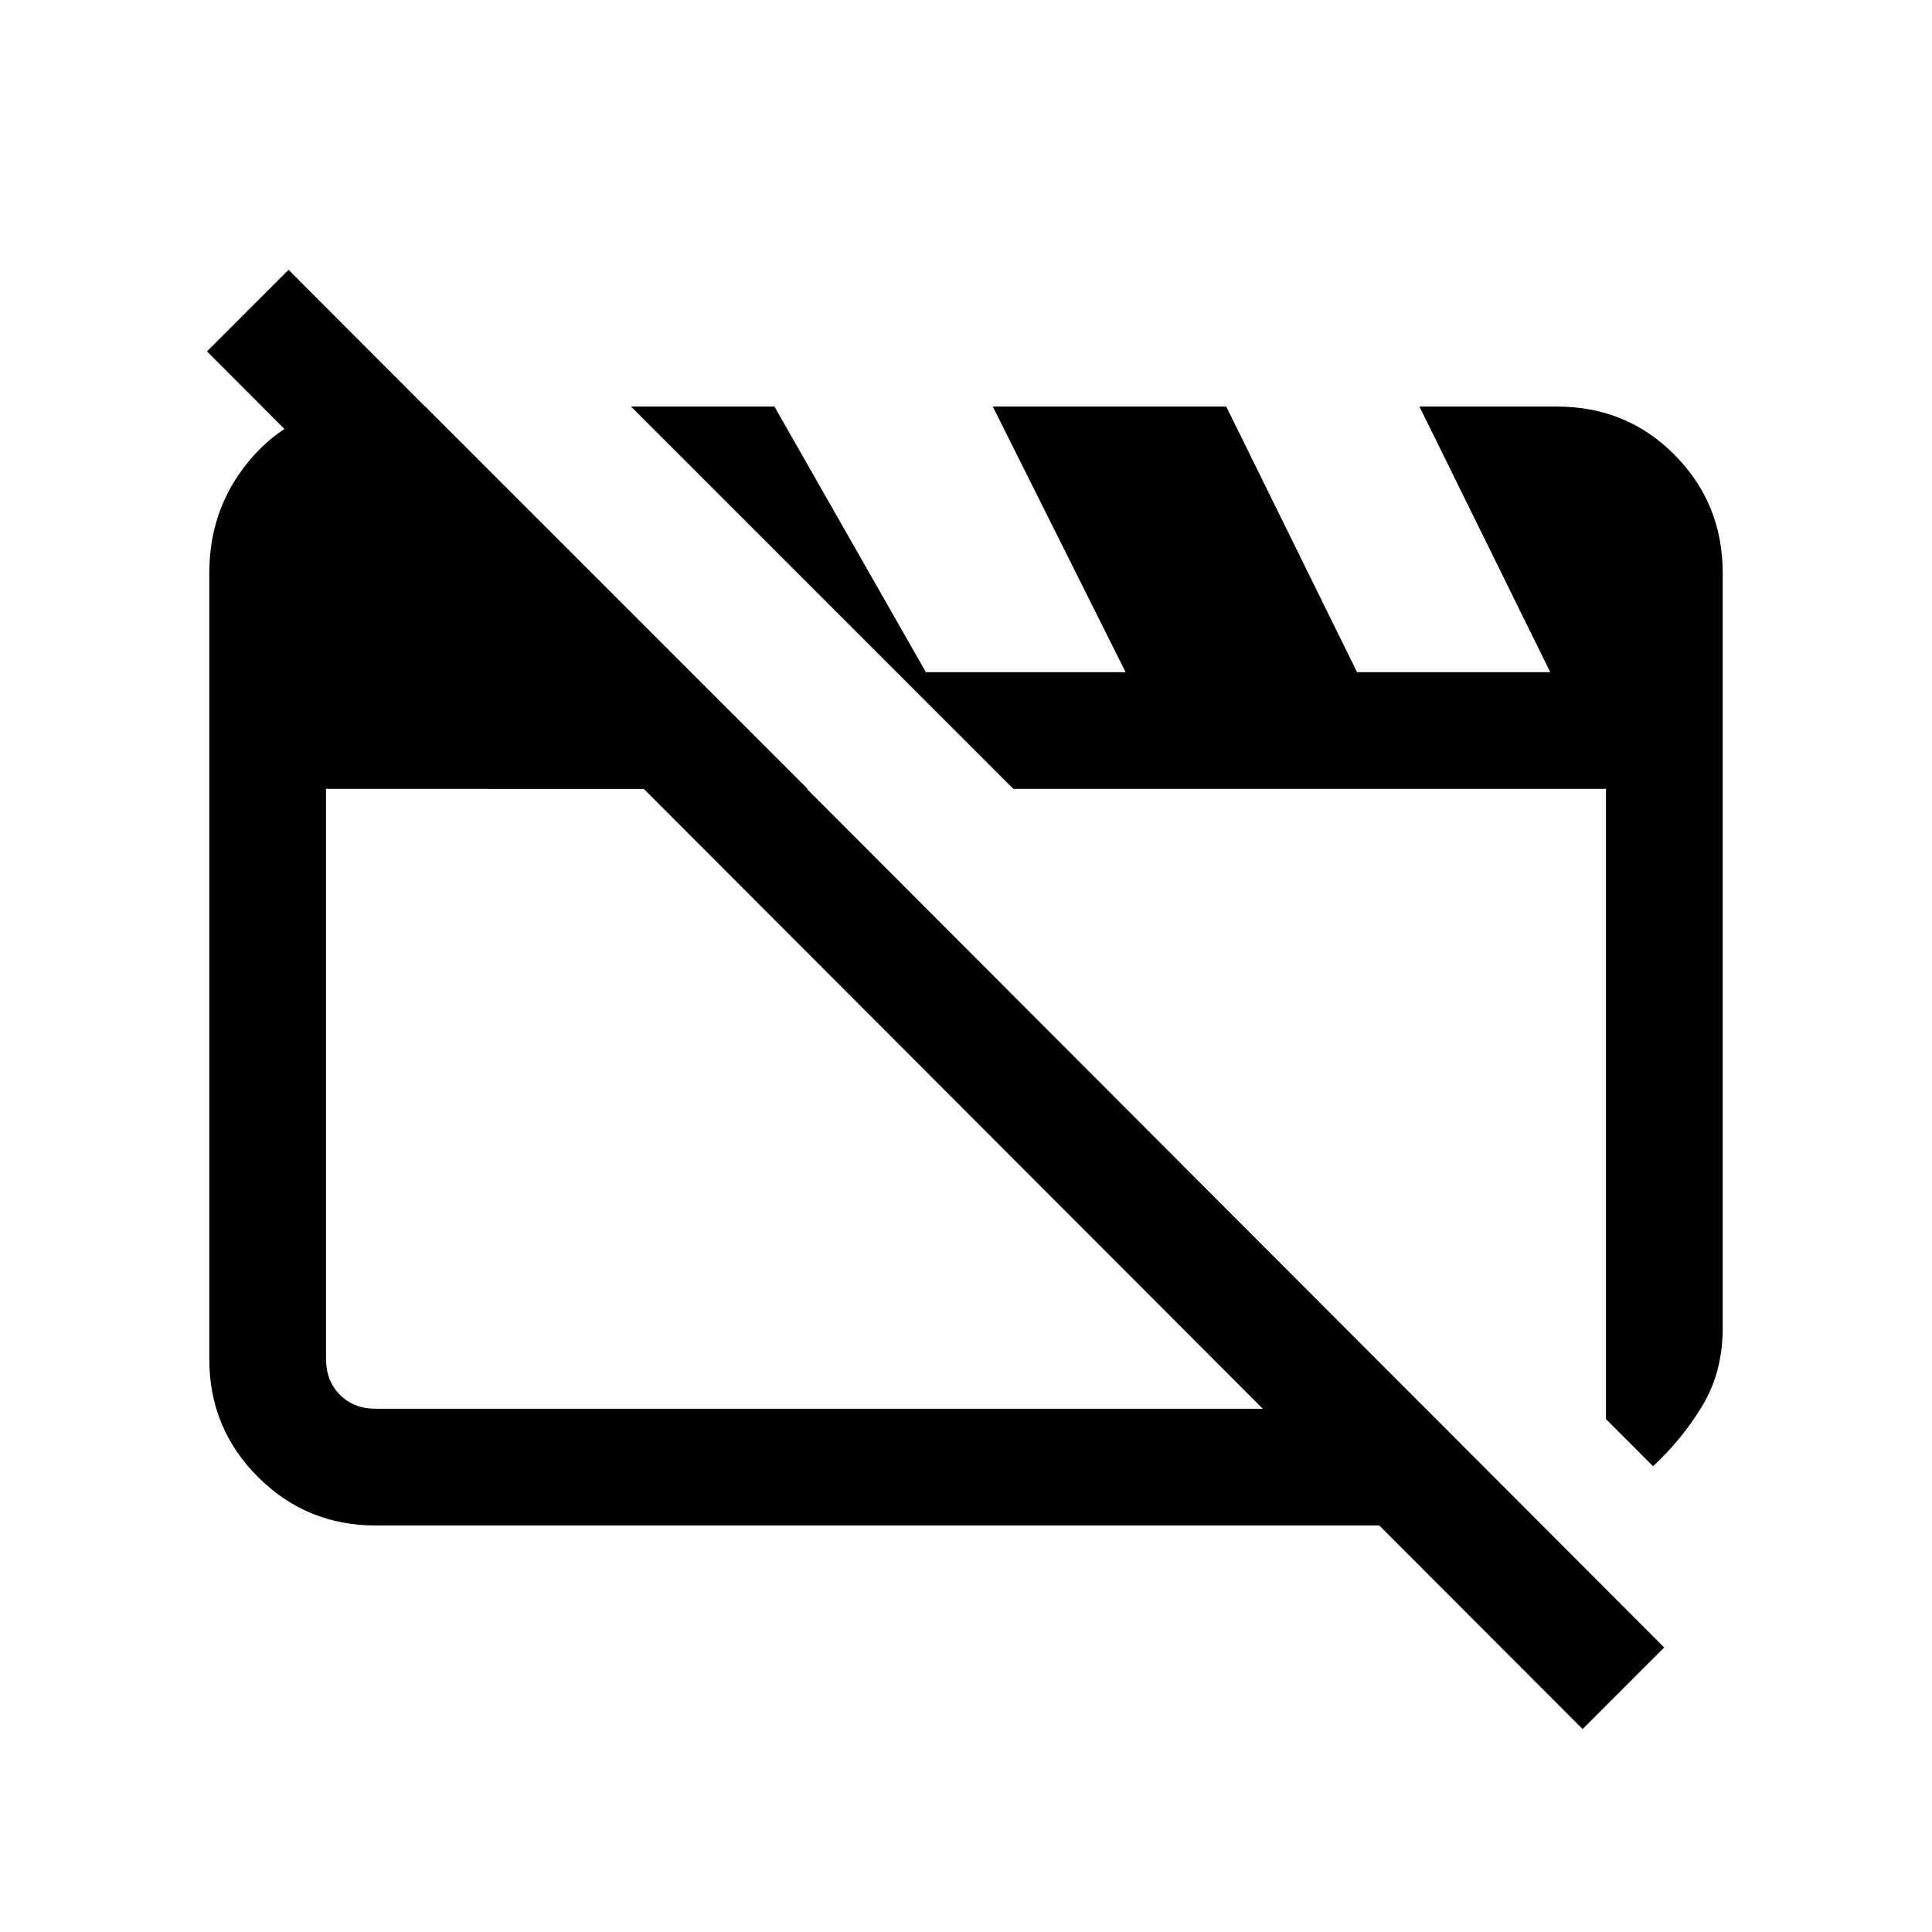 <svg xmlns="http://www.w3.org/2000/svg" height="20" viewBox="0 -960 960 960" width="20"><path d="M186.62-202q-34.35 0-58.48-24.14Q104-250.27 104-284.62v-390.76q0-33.55 21.92-58.09Q147.84-758 180.38-758h30.93l190 190H162v283.38q0 10.77 6.92 17.7 6.93 6.92 17.7 6.92h521.89l57.8 58H186.62Zm634.76-29.46L798-254.85V-568H503.54l-190-190h71.28l94.49 165.77L445.54-626h113.77l-66-132h116l65 132h96l-65-132h68.07q35.05 0 58.83 24.14Q856-709.73 856-675.38V-300q0 21.88-10.23 38.71-10.23 16.83-24.39 29.83Zm-35 130.61L102.85-785.38l40.53-40.54 683.54 684.54-40.54 40.53ZM473.23-414Zm178.92 3.08Z"/></svg>